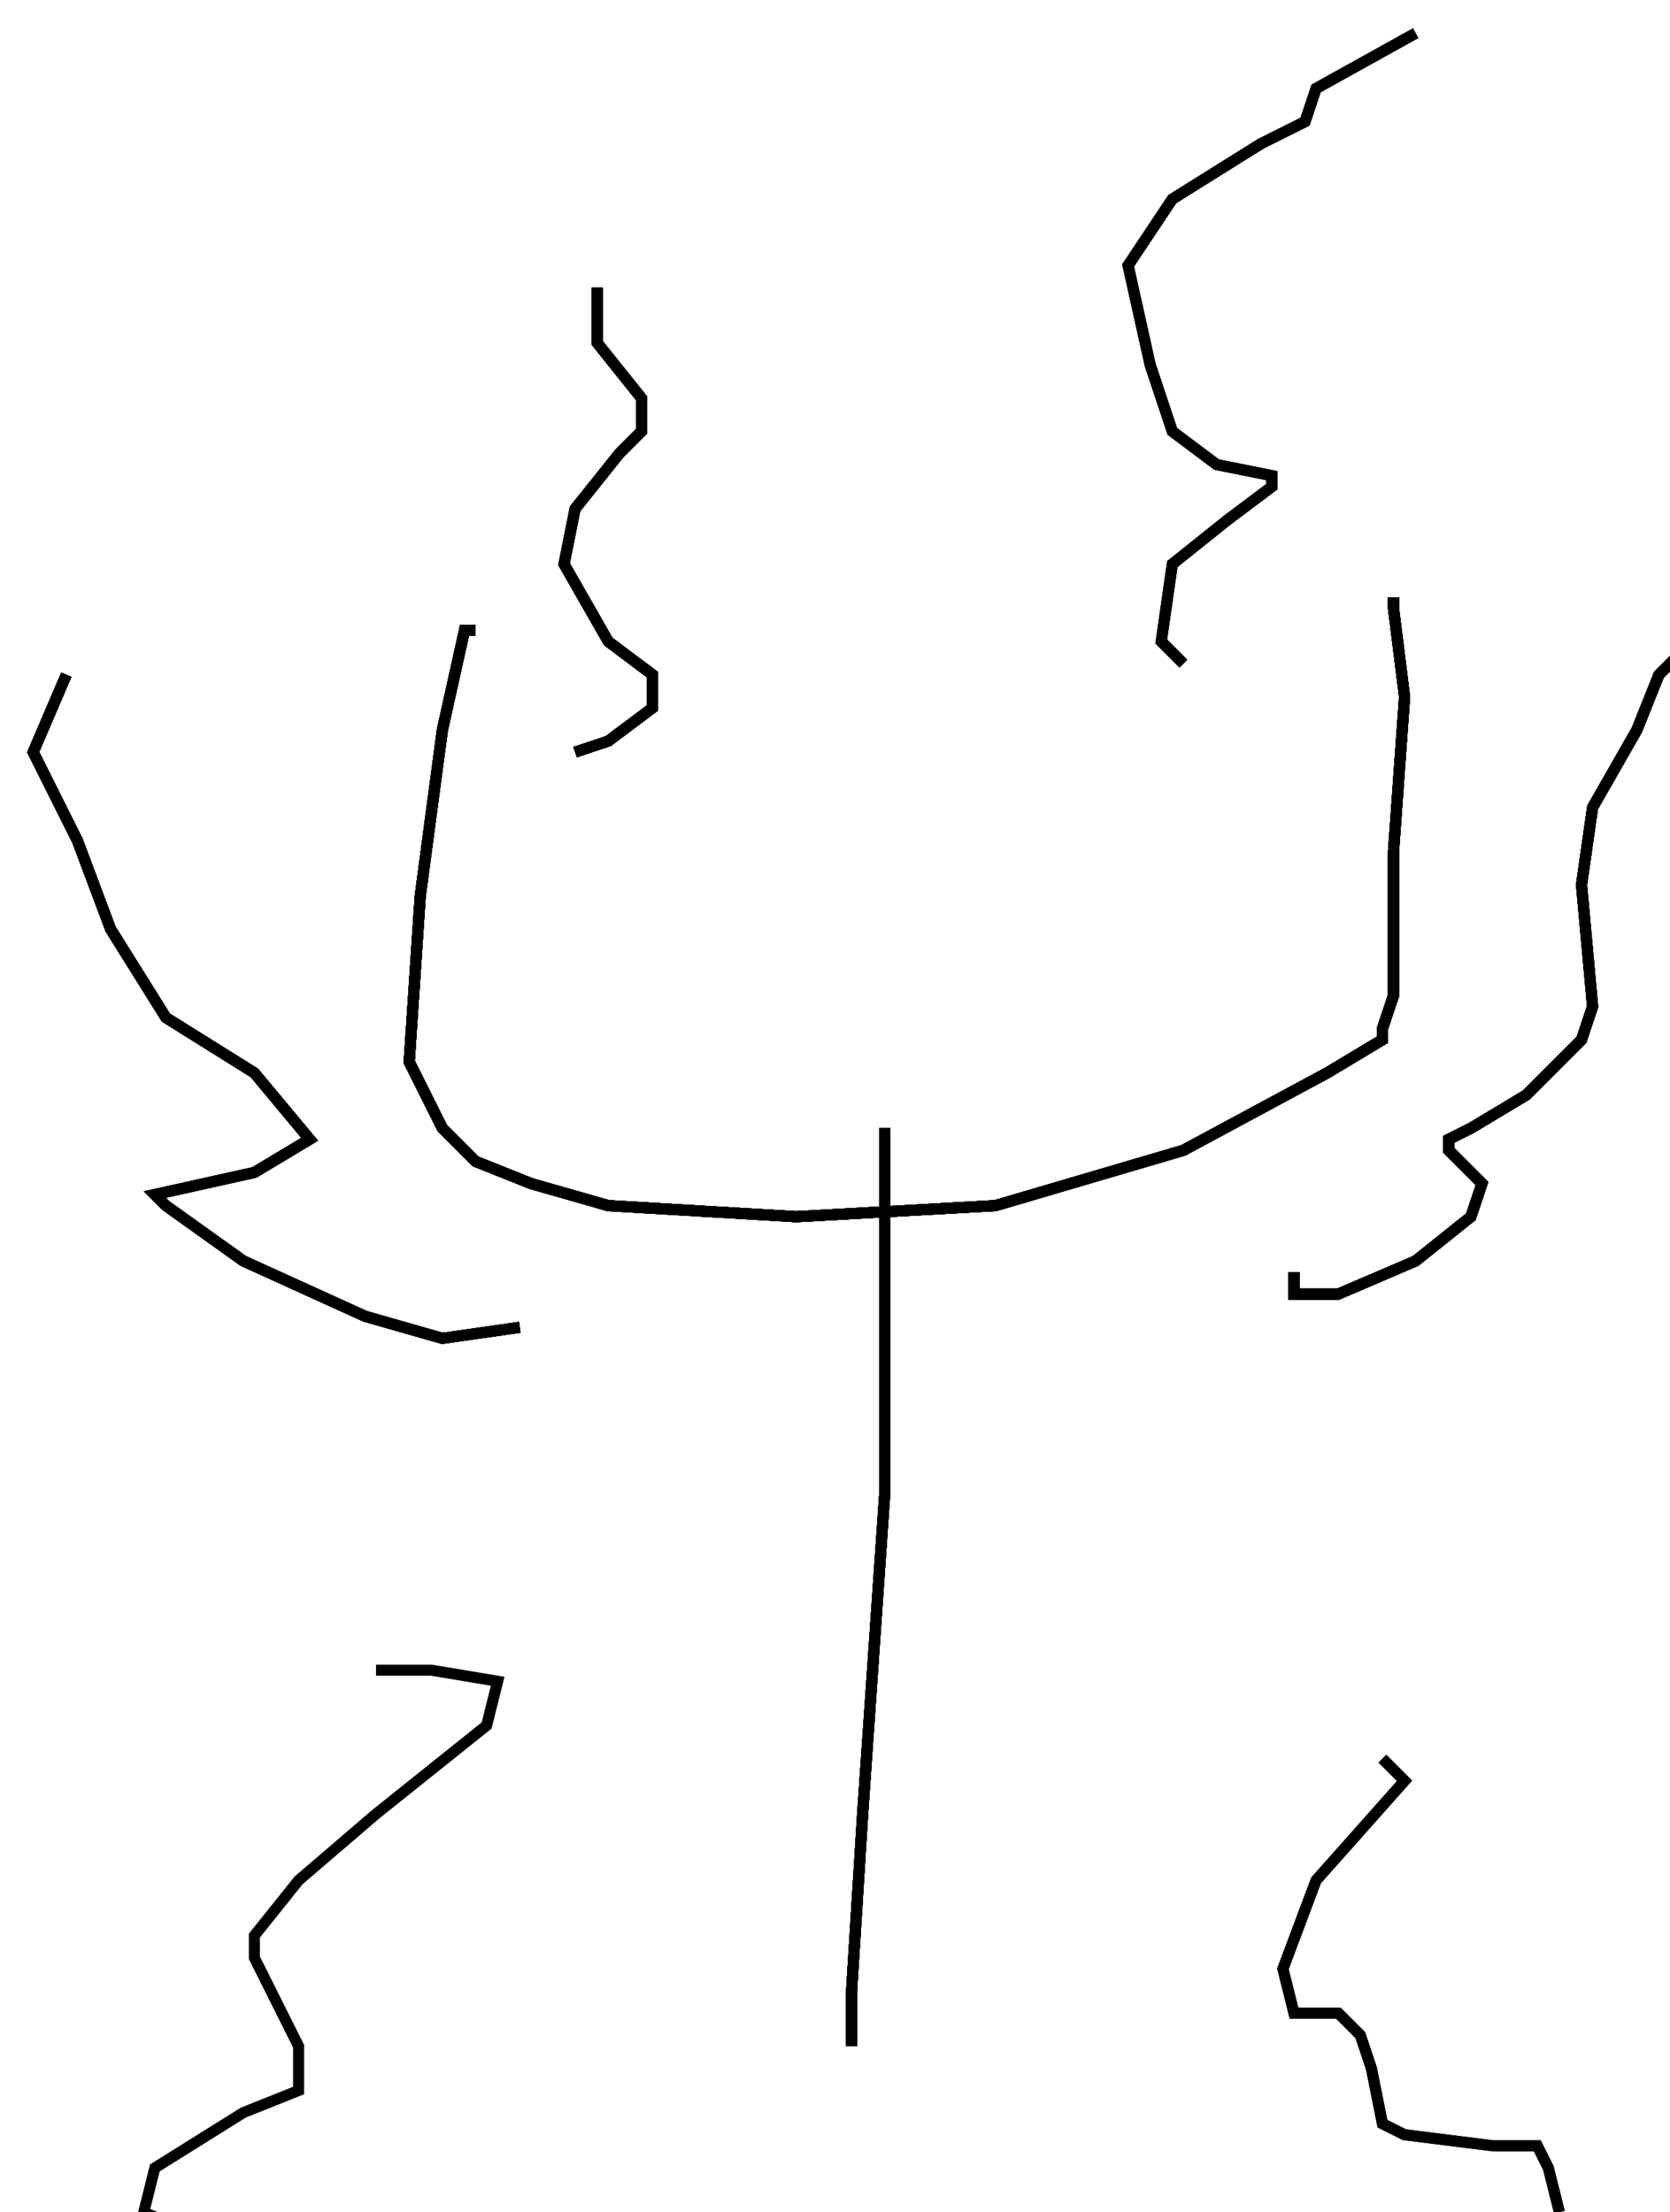<?xml version="1.0" encoding="utf-8" ?>
<svg baseProfile="tiny" height="200" version="1.2" viewBox="-3 -3 151 200" width="151" xmlns="http://www.w3.org/2000/svg" xmlns:ev="http://www.w3.org/2001/xml-events" xmlns:xlink="http://www.w3.org/1999/xlink"><defs /><path d="M40 54 L39 54 L37 63 L35 78 L34 93 L37 99 L40 102 L45 104 L52 106 L69 107 L87 106 L104 101 L117 94 L122 91 L122 90 L123 87 L123 85 L123 74 L124 60 L123 52 L123 51 " fill="none" stroke="black" /><path d="M40 54 L39 54 L37 63 L35 78 L34 93 L37 99 L40 102 L45 104 L52 106 L69 107 L87 106 L104 101 L117 94 L122 91 L122 90 L123 87 L123 85 L123 74 L124 60 L123 52 L123 51 M77 99 L77 100 L77 111 L77 132 L75 161 L74 177 L74 182 " fill="none" stroke="black" /><path d="M40 54 L39 54 L37 63 L35 78 L34 93 L37 99 L40 102 L45 104 L52 106 L69 107 L87 106 L104 101 L117 94 L122 91 L122 90 L123 87 L123 85 L123 74 L124 60 L123 52 L123 51 M77 99 L77 100 L77 111 L77 132 L75 161 L74 177 L74 182 M114 112 L114 114 L118 114 L125 111 L130 107 L131 104 L128 101 L128 100 L130 99 L135 96 L140 91 L141 88 L140 77 L141 70 L145 63 L147 58 L151 54 " fill="none" stroke="black" /><path d="M40 54 L39 54 L37 63 L35 78 L34 93 L37 99 L40 102 L45 104 L52 106 L69 107 L87 106 L104 101 L117 94 L122 91 L122 90 L123 87 L123 85 L123 74 L124 60 L123 52 L123 51 M77 99 L77 100 L77 111 L77 132 L75 161 L74 177 L74 182 M114 112 L114 114 L118 114 L125 111 L130 107 L131 104 L128 101 L128 100 L130 99 L135 96 L140 91 L141 88 L140 77 L141 70 L145 63 L147 58 L151 54 M44 117 L37 118 L30 116 L19 111 L12 106 L11 105 L20 103 L25 100 L20 94 L12 89 L7 81 L4 73 L0 65 L3 58 " fill="none" stroke="black" /><path d="M40 54 L39 54 L37 63 L35 78 L34 93 L37 99 L40 102 L45 104 L52 106 L69 107 L87 106 L104 101 L117 94 L122 91 L122 90 L123 87 L123 85 L123 74 L124 60 L123 52 L123 51 M77 99 L77 100 L77 111 L77 132 L75 161 L74 177 L74 182 M114 112 L114 114 L118 114 L125 111 L130 107 L131 104 L128 101 L128 100 L130 99 L135 96 L140 91 L141 88 L140 77 L141 70 L145 63 L147 58 L151 54 M44 117 L37 118 L30 116 L19 111 L12 106 L11 105 L20 103 L25 100 L20 94 L12 89 L7 81 L4 73 L0 65 L3 58 M49 65 L52 64 L56 61 L56 58 L52 55 L48 48 L49 43 L53 38 L55 36 L55 33 L51 28 L51 23 " fill="none" stroke="black" /><path d="M40 54 L39 54 L37 63 L35 78 L34 93 L37 99 L40 102 L45 104 L52 106 L69 107 L87 106 L104 101 L117 94 L122 91 L122 90 L123 87 L123 85 L123 74 L124 60 L123 52 L123 51 M77 99 L77 100 L77 111 L77 132 L75 161 L74 177 L74 182 M114 112 L114 114 L118 114 L125 111 L130 107 L131 104 L128 101 L128 100 L130 99 L135 96 L140 91 L141 88 L140 77 L141 70 L145 63 L147 58 L151 54 M44 117 L37 118 L30 116 L19 111 L12 106 L11 105 L20 103 L25 100 L20 94 L12 89 L7 81 L4 73 L0 65 L3 58 M49 65 L52 64 L56 61 L56 58 L52 55 L48 48 L49 43 L53 38 L55 36 L55 33 L51 28 L51 23 M104 57 L102 55 L103 48 L108 44 L112 41 L112 40 L107 39 L103 36 L101 30 L99 21 L103 15 L111 10 L115 8 L116 5 L125 0 " fill="none" stroke="black" /><path d="M40 54 L39 54 L37 63 L35 78 L34 93 L37 99 L40 102 L45 104 L52 106 L69 107 L87 106 L104 101 L117 94 L122 91 L122 90 L123 87 L123 85 L123 74 L124 60 L123 52 L123 51 M77 99 L77 100 L77 111 L77 132 L75 161 L74 177 L74 182 M114 112 L114 114 L118 114 L125 111 L130 107 L131 104 L128 101 L128 100 L130 99 L135 96 L140 91 L141 88 L140 77 L141 70 L145 63 L147 58 L151 54 M44 117 L37 118 L30 116 L19 111 L12 106 L11 105 L20 103 L25 100 L20 94 L12 89 L7 81 L4 73 L0 65 L3 58 M49 65 L52 64 L56 61 L56 58 L52 55 L48 48 L49 43 L53 38 L55 36 L55 33 L51 28 L51 23 M104 57 L102 55 L103 48 L108 44 L112 41 L112 40 L107 39 L103 36 L101 30 L99 21 L103 15 L111 10 L115 8 L116 5 L125 0 M122 156 L124 158 L116 167 L113 175 L114 179 L118 179 L120 181 L121 184 L122 189 L124 190 L132 191 L136 191 L137 193 L138 197 " fill="none" stroke="black" /><path d="M40 54 L39 54 L37 63 L35 78 L34 93 L37 99 L40 102 L45 104 L52 106 L69 107 L87 106 L104 101 L117 94 L122 91 L122 90 L123 87 L123 85 L123 74 L124 60 L123 52 L123 51 M77 99 L77 100 L77 111 L77 132 L75 161 L74 177 L74 182 M114 112 L114 114 L118 114 L125 111 L130 107 L131 104 L128 101 L128 100 L130 99 L135 96 L140 91 L141 88 L140 77 L141 70 L145 63 L147 58 L151 54 M44 117 L37 118 L30 116 L19 111 L12 106 L11 105 L20 103 L25 100 L20 94 L12 89 L7 81 L4 73 L0 65 L3 58 M49 65 L52 64 L56 61 L56 58 L52 55 L48 48 L49 43 L53 38 L55 36 L55 33 L51 28 L51 23 M104 57 L102 55 L103 48 L108 44 L112 41 L112 40 L107 39 L103 36 L101 30 L99 21 L103 15 L111 10 L115 8 L116 5 L125 0 M122 156 L124 158 L116 167 L113 175 L114 179 L118 179 L120 181 L121 184 L122 189 L124 190 L132 191 L136 191 L137 193 L138 197 M31 148 L36 148 L42 149 L41 153 L31 161 L24 167 L20 172 L20 174 L24 182 L24 186 L19 188 L11 193 L10 197 L17 200 " fill="none" stroke="black" /></svg>